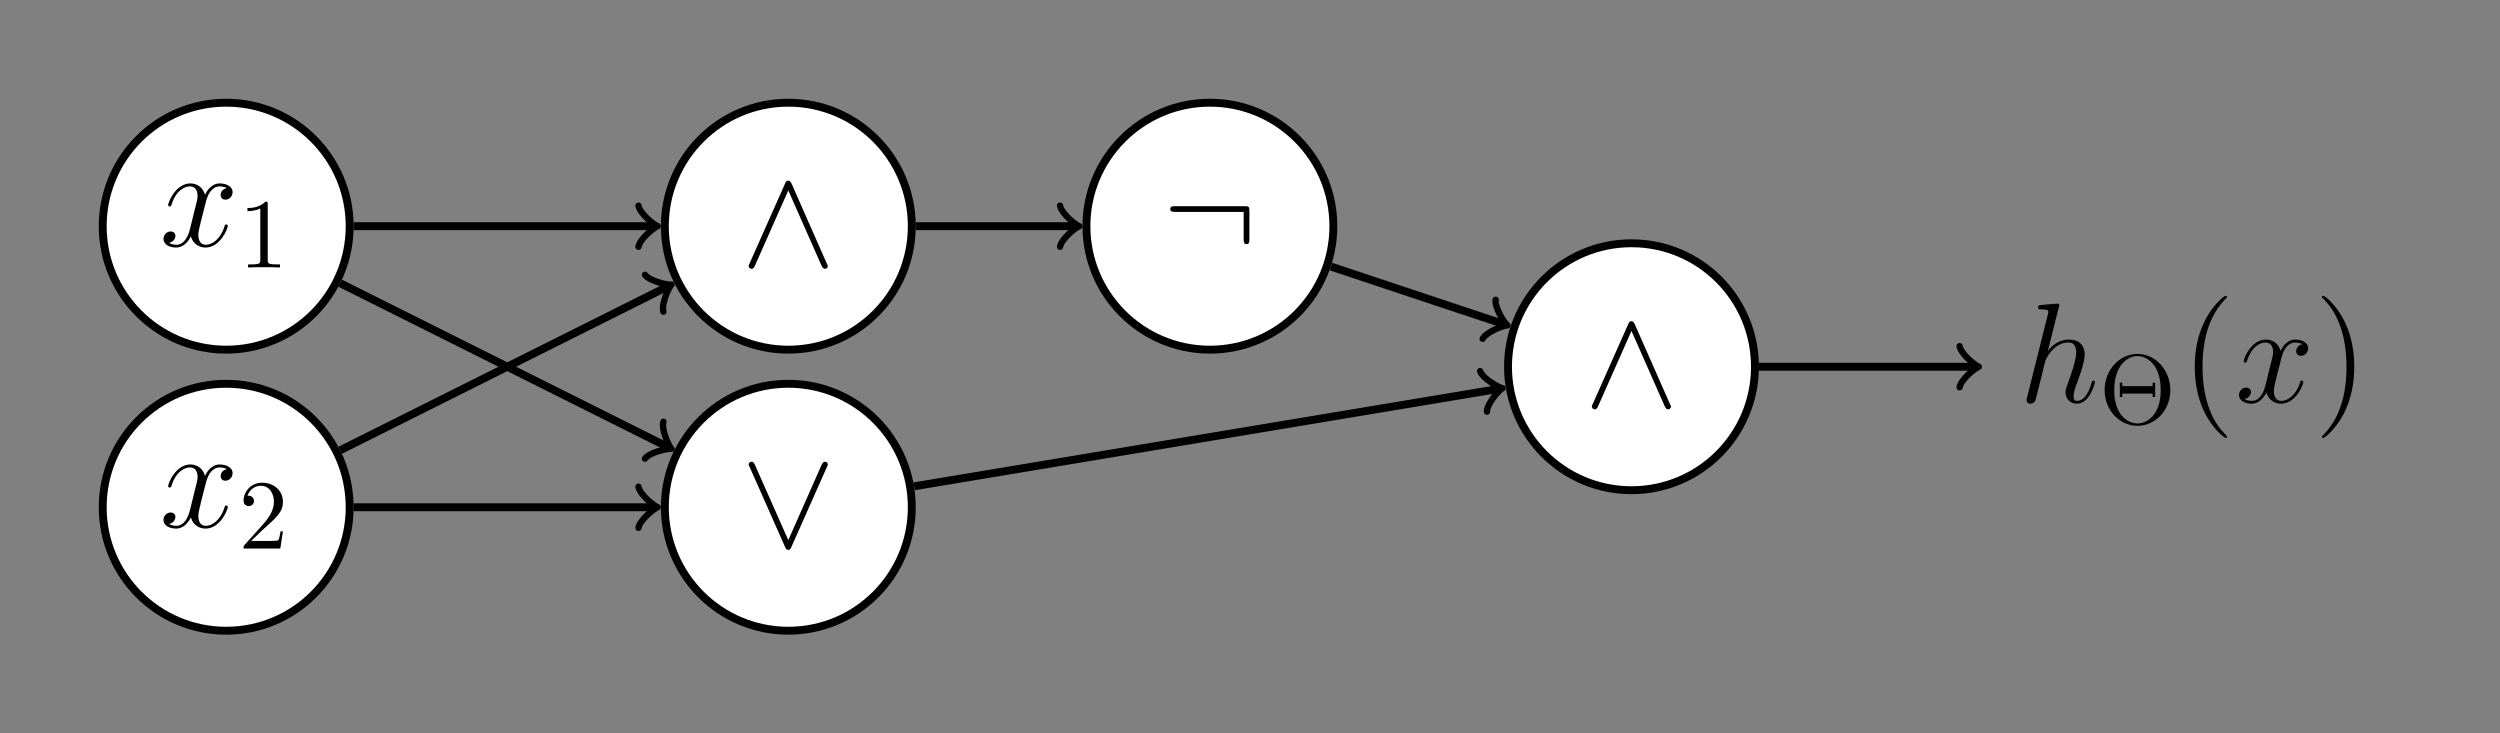 <?xml version="1.0" encoding="UTF-8"?>
<svg xmlns="http://www.w3.org/2000/svg" xmlns:xlink="http://www.w3.org/1999/xlink" width="252.143pt" height="73.975pt" viewBox="0 0 252.143 73.975" version="1.1">
<rect x="0" y="0" width="252.143" height="73.975" fill="#808080" stroke="none"/>
<defs>
<g>
<symbol overflow="visible" id="glyph0-0">
<path style="stroke:none;" d=""/>
</symbol>
<symbol overflow="visible" id="glyph0-1">
<path style="stroke:none;" d="M 5.109 -8.281 C 4.984 -8.516 4.906 -8.578 4.781 -8.578 C 4.594 -8.578 4.547 -8.484 4.453 -8.281 L 0.891 -0.266 C 0.797 -0.078 0.781 -0.047 0.781 0.031 C 0.781 0.188 0.922 0.312 1.078 0.312 C 1.172 0.312 1.297 0.281 1.406 0.016 L 4.781 -7.594 L 8.141 0.016 C 8.281 0.312 8.422 0.312 8.484 0.312 C 8.641 0.312 8.766 0.188 8.766 0.031 C 8.766 0 8.766 -0.031 8.672 -0.203 Z M 5.109 -8.281 "/>
</symbol>
<symbol overflow="visible" id="glyph0-2">
<path style="stroke:none;" d="M 8.656 -8 C 8.75 -8.188 8.766 -8.219 8.766 -8.297 C 8.766 -8.453 8.641 -8.578 8.484 -8.578 C 8.328 -8.578 8.25 -8.484 8.141 -8.266 L 4.781 -0.672 L 1.406 -8.281 C 1.297 -8.547 1.172 -8.578 1.078 -8.578 C 0.922 -8.578 0.781 -8.453 0.781 -8.297 C 0.781 -8.266 0.781 -8.234 0.875 -8.062 L 4.453 0.016 C 4.562 0.266 4.641 0.312 4.781 0.312 C 4.969 0.312 5 0.219 5.094 0.016 Z M 8.656 -8 "/>
</symbol>
<symbol overflow="visible" id="glyph0-3">
<path style="stroke:none;" d="M 8.766 -4.594 C 8.766 -5.062 8.719 -5.109 8.266 -5.109 L 1.297 -5.109 C 1.047 -5.109 0.781 -5.109 0.781 -4.812 C 0.781 -4.531 1.047 -4.531 1.297 -4.531 L 8.188 -4.531 L 8.188 -1.797 C 8.188 -1.531 8.188 -1.281 8.484 -1.281 C 8.766 -1.281 8.766 -1.531 8.766 -1.797 Z M 8.766 -4.594 "/>
</symbol>
<symbol overflow="visible" id="glyph1-0">
<path style="stroke:none;" d=""/>
</symbol>
<symbol overflow="visible" id="glyph1-1">
<path style="stroke:none;" d="M 6.797 -5.859 C 6.344 -5.766 6.172 -5.422 6.172 -5.156 C 6.172 -4.812 6.438 -4.688 6.641 -4.688 C 7.078 -4.688 7.375 -5.062 7.375 -5.453 C 7.375 -6.047 6.688 -6.328 6.078 -6.328 C 5.203 -6.328 4.719 -5.469 4.594 -5.188 C 4.266 -6.266 3.375 -6.328 3.109 -6.328 C 1.656 -6.328 0.875 -4.453 0.875 -4.125 C 0.875 -4.078 0.938 -4 1.031 -4 C 1.141 -4 1.172 -4.094 1.203 -4.141 C 1.688 -5.734 2.656 -6.031 3.062 -6.031 C 3.719 -6.031 3.844 -5.438 3.844 -5.094 C 3.844 -4.781 3.766 -4.453 3.578 -3.766 L 3.094 -1.797 C 2.891 -0.938 2.469 -0.141 1.703 -0.141 C 1.641 -0.141 1.281 -0.141 0.969 -0.328 C 1.484 -0.438 1.609 -0.859 1.609 -1.031 C 1.609 -1.312 1.391 -1.484 1.125 -1.484 C 0.781 -1.484 0.406 -1.188 0.406 -0.734 C 0.406 -0.125 1.078 0.141 1.688 0.141 C 2.375 0.141 2.875 -0.406 3.172 -0.984 C 3.406 -0.141 4.109 0.141 4.641 0.141 C 6.109 0.141 6.891 -1.734 6.891 -2.047 C 6.891 -2.125 6.828 -2.188 6.734 -2.188 C 6.609 -2.188 6.594 -2.109 6.562 -2 C 6.172 -0.734 5.328 -0.141 4.688 -0.141 C 4.188 -0.141 3.922 -0.516 3.922 -1.109 C 3.922 -1.422 3.969 -1.656 4.203 -2.594 L 4.703 -4.547 C 4.922 -5.406 5.406 -6.031 6.062 -6.031 C 6.094 -6.031 6.5 -6.031 6.797 -5.859 Z M 6.797 -5.859 "/>
</symbol>
<symbol overflow="visible" id="glyph1-2">
<path style="stroke:none;" d="M 4.031 -9.594 C 4.047 -9.656 4.078 -9.734 4.078 -9.812 C 4.078 -9.953 3.938 -9.953 3.906 -9.953 C 3.891 -9.953 3.188 -9.891 3.109 -9.891 C 2.875 -9.875 2.656 -9.844 2.391 -9.828 C 2.031 -9.797 1.938 -9.781 1.938 -9.531 C 1.938 -9.375 2.047 -9.375 2.25 -9.375 C 2.953 -9.375 2.969 -9.25 2.969 -9.109 C 2.969 -9.016 2.938 -8.906 2.922 -8.859 L 0.844 -0.562 C 0.781 -0.344 0.781 -0.312 0.781 -0.234 C 0.781 0.094 1.031 0.141 1.172 0.141 C 1.422 0.141 1.609 -0.047 1.672 -0.203 L 2.328 -2.797 C 2.391 -3.109 2.484 -3.406 2.547 -3.734 C 2.719 -4.328 2.719 -4.344 2.984 -4.766 C 3.25 -5.172 3.906 -6.031 5 -6.031 C 5.578 -6.031 5.781 -5.609 5.781 -5.031 C 5.781 -4.234 5.219 -2.672 4.906 -1.812 C 4.781 -1.469 4.703 -1.281 4.703 -1.016 C 4.703 -0.375 5.156 0.141 5.844 0.141 C 7.172 0.141 7.672 -1.969 7.672 -2.047 C 7.672 -2.125 7.609 -2.188 7.531 -2.188 C 7.406 -2.188 7.391 -2.141 7.312 -1.891 C 6.984 -0.75 6.453 -0.141 5.875 -0.141 C 5.734 -0.141 5.516 -0.156 5.516 -0.609 C 5.516 -0.984 5.688 -1.453 5.734 -1.609 C 6 -2.297 6.641 -3.984 6.641 -4.812 C 6.641 -5.688 6.141 -6.328 5.047 -6.328 C 4.234 -6.328 3.516 -5.938 2.922 -5.188 Z M 4.031 -9.594 "/>
</symbol>
<symbol overflow="visible" id="glyph2-0">
<path style="stroke:none;" d=""/>
</symbol>
<symbol overflow="visible" id="glyph2-1">
<path style="stroke:none;" d="M 2.938 -6.375 C 2.938 -6.625 2.938 -6.641 2.703 -6.641 C 2.078 -6 1.203 -6 0.891 -6 L 0.891 -5.688 C 1.094 -5.688 1.672 -5.688 2.188 -5.953 L 2.188 -0.781 C 2.188 -0.422 2.156 -0.312 1.266 -0.312 L 0.953 -0.312 L 0.953 0 C 1.297 -0.031 2.156 -0.031 2.562 -0.031 C 2.953 -0.031 3.828 -0.031 4.172 0 L 4.172 -0.312 L 3.859 -0.312 C 2.953 -0.312 2.938 -0.422 2.938 -0.781 Z M 2.938 -6.375 "/>
</symbol>
<symbol overflow="visible" id="glyph2-2">
<path style="stroke:none;" d="M 1.266 -0.766 L 2.328 -1.797 C 3.875 -3.172 4.469 -3.703 4.469 -4.703 C 4.469 -5.844 3.578 -6.641 2.359 -6.641 C 1.234 -6.641 0.5 -5.719 0.5 -4.828 C 0.5 -4.281 1 -4.281 1.031 -4.281 C 1.203 -4.281 1.547 -4.391 1.547 -4.812 C 1.547 -5.062 1.359 -5.328 1.016 -5.328 C 0.938 -5.328 0.922 -5.328 0.891 -5.312 C 1.109 -5.969 1.656 -6.328 2.234 -6.328 C 3.141 -6.328 3.562 -5.516 3.562 -4.703 C 3.562 -3.906 3.078 -3.125 2.516 -2.5 L 0.609 -0.375 C 0.5 -0.266 0.5 -0.234 0.5 0 L 4.203 0 L 4.469 -1.734 L 4.234 -1.734 C 4.172 -1.438 4.109 -1 4 -0.844 C 3.938 -0.766 3.281 -0.766 3.062 -0.766 Z M 1.266 -0.766 "/>
</symbol>
<symbol overflow="visible" id="glyph2-3">
<path style="stroke:none;" d="M 7.188 -3.375 C 7.188 -5.406 5.688 -7.031 3.875 -7.031 C 2.078 -7.031 0.562 -5.438 0.562 -3.375 C 0.562 -1.328 2.094 0.219 3.875 0.219 C 5.688 0.219 7.188 -1.359 7.188 -3.375 Z M 3.875 -0.016 C 2.891 -0.016 1.531 -0.875 1.531 -3.375 C 1.531 -5.938 2.906 -6.812 3.875 -6.812 C 4.875 -6.812 6.219 -5.906 6.219 -3.375 C 6.219 -0.844 4.812 -0.016 3.875 -0.016 Z M 5.656 -4.125 L 5.406 -4.125 L 5.406 -3.781 L 2.344 -3.781 L 2.344 -4.125 L 2.094 -4.125 L 2.094 -2.688 L 2.344 -2.688 L 2.344 -3.031 L 5.406 -3.031 L 5.406 -2.688 L 5.656 -2.688 Z M 5.656 -4.125 "/>
</symbol>
<symbol overflow="visible" id="glyph3-0">
<path style="stroke:none;" d=""/>
</symbol>
<symbol overflow="visible" id="glyph3-1">
<path style="stroke:none;" d="M 4.656 3.484 C 4.656 3.438 4.656 3.406 4.422 3.172 C 2.984 1.719 2.188 -0.641 2.188 -3.578 C 2.188 -6.359 2.859 -8.75 4.516 -10.438 C 4.656 -10.578 4.656 -10.594 4.656 -10.641 C 4.656 -10.734 4.594 -10.75 4.531 -10.75 C 4.344 -10.75 3.172 -9.719 2.469 -8.312 C 1.734 -6.875 1.406 -5.328 1.406 -3.578 C 1.406 -2.297 1.609 -0.594 2.359 0.953 C 3.203 2.672 4.375 3.594 4.531 3.594 C 4.594 3.594 4.656 3.578 4.656 3.484 Z M 4.656 3.484 "/>
</symbol>
<symbol overflow="visible" id="glyph3-2">
<path style="stroke:none;" d="M 4.047 -3.578 C 4.047 -4.656 3.906 -6.438 3.094 -8.109 C 2.25 -9.828 1.078 -10.75 0.922 -10.75 C 0.859 -10.75 0.781 -10.734 0.781 -10.641 C 0.781 -10.594 0.781 -10.578 1.031 -10.328 C 2.469 -8.875 3.266 -6.516 3.266 -3.578 C 3.266 -0.797 2.594 1.594 0.938 3.281 C 0.781 3.406 0.781 3.438 0.781 3.484 C 0.781 3.578 0.859 3.594 0.922 3.594 C 1.109 3.594 2.281 2.562 2.984 1.156 C 3.719 -0.297 4.047 -1.844 4.047 -3.578 Z M 4.047 -3.578 "/>
</symbol>
</g>
<clipPath id="clip1">
  <path d="M 55 27 L 104 27 L 104 73.977 L 55 73.977 Z M 55 27 "/>
</clipPath>
<clipPath id="clip2">
  <path d="M 0 27 L 47 27 L 47 73.977 L 0 73.977 Z M 0 27 "/>
</clipPath>
</defs>
<g id="surface1">
<path style="fill-rule:nonzero;fill:rgb(100%,100%,100%);fill-opacity:1;stroke-width:0.797;stroke-linecap:butt;stroke-linejoin:miter;stroke:rgb(0%,0%,0%);stroke-opacity:1;stroke-miterlimit:10;" d="M 12.454 14.175 C 12.454 21.049 6.88 26.628 0.001 26.628 C -6.878 26.628 -12.452 21.049 -12.452 14.175 C -12.452 7.296 -6.878 1.721 0.001 1.721 C 6.88 1.721 12.454 7.296 12.454 14.175 Z M 12.454 14.175 " transform="matrix(1,0,0,-1,79.507,36.987)"/>
<g style="fill:rgb(0%,0%,0%);fill-opacity:1;">
  <use xlink:href="#glyph0-1" x="74.725" y="26.799"/>
</g>
<path style=" stroke:none;fill-rule:nonzero;fill:rgb(100%,100%,100%);fill-opacity:1;" d="M 91.961 51.16 C 91.961 44.281 86.387 38.707 79.508 38.707 C 72.629 38.707 67.055 44.281 67.055 51.16 C 67.055 58.039 72.629 63.613 79.508 63.613 C 86.387 63.613 91.961 58.039 91.961 51.16 Z M 91.961 51.16 "/>
<g clip-path="url(#clip1)" clip-rule="nonzero">
<path style="fill:none;stroke-width:0.797;stroke-linecap:butt;stroke-linejoin:miter;stroke:rgb(0%,0%,0%);stroke-opacity:1;stroke-miterlimit:10;" d="M 12.454 -14.173 C 12.454 -7.294 6.88 -1.72 0.001 -1.72 C -6.878 -1.72 -12.452 -7.294 -12.452 -14.173 C -12.452 -21.052 -6.878 -26.626 0.001 -26.626 C 6.88 -26.626 12.454 -21.052 12.454 -14.173 Z M 12.454 -14.173 " transform="matrix(1,0,0,-1,79.507,36.987)"/>
</g>
<g style="fill:rgb(0%,0%,0%);fill-opacity:1;">
  <use xlink:href="#glyph0-2" x="74.725" y="55.146"/>
</g>
<path style="fill-rule:nonzero;fill:rgb(100%,100%,100%);fill-opacity:1;stroke-width:0.797;stroke-linecap:butt;stroke-linejoin:miter;stroke:rgb(0%,0%,0%);stroke-opacity:1;stroke-miterlimit:10;" d="M -44.241 14.175 C -44.241 21.049 -49.816 26.628 -56.694 26.628 C -63.573 26.628 -69.148 21.049 -69.148 14.175 C -69.148 7.296 -63.573 1.721 -56.694 1.721 C -49.816 1.721 -44.241 7.296 -44.241 14.175 Z M -44.241 14.175 " transform="matrix(1,0,0,-1,79.507,36.987)"/>
<g style="fill:rgb(0%,0%,0%);fill-opacity:1;">
  <use xlink:href="#glyph1-1" x="16.083" y="24.827"/>
</g>
<g style="fill:rgb(0%,0%,0%);fill-opacity:1;">
  <use xlink:href="#glyph2-1" x="24.066" y="26.978"/>
</g>
<path style=" stroke:none;fill-rule:nonzero;fill:rgb(100%,100%,100%);fill-opacity:1;" d="M 35.266 51.16 C 35.266 44.281 29.691 38.707 22.812 38.707 C 15.934 38.707 10.359 44.281 10.359 51.16 C 10.359 58.039 15.934 63.613 22.812 63.613 C 29.691 63.613 35.266 58.039 35.266 51.16 Z M 35.266 51.16 "/>
<g clip-path="url(#clip2)" clip-rule="nonzero">
<path style="fill:none;stroke-width:0.797;stroke-linecap:butt;stroke-linejoin:miter;stroke:rgb(0%,0%,0%);stroke-opacity:1;stroke-miterlimit:10;" d="M -44.241 -14.173 C -44.241 -7.294 -49.816 -1.72 -56.694 -1.72 C -63.573 -1.72 -69.148 -7.294 -69.148 -14.173 C -69.148 -21.052 -63.573 -26.626 -56.694 -26.626 C -49.816 -26.626 -44.241 -21.052 -44.241 -14.173 Z M -44.241 -14.173 " transform="matrix(1,0,0,-1,79.507,36.987)"/>
</g>
<g style="fill:rgb(0%,0%,0%);fill-opacity:1;">
  <use xlink:href="#glyph1-1" x="16.083" y="53.173"/>
</g>
<g style="fill:rgb(0%,0%,0%);fill-opacity:1;">
  <use xlink:href="#glyph2-2" x="24.066" y="55.325"/>
</g>
<path style="fill-rule:nonzero;fill:rgb(100%,100%,100%);fill-opacity:1;stroke-width:0.797;stroke-linecap:butt;stroke-linejoin:miter;stroke:rgb(0%,0%,0%);stroke-opacity:1;stroke-miterlimit:10;" d="M 54.973 14.175 C 54.973 21.049 49.399 26.628 42.52 26.628 C 35.641 26.628 30.067 21.049 30.067 14.175 C 30.067 7.296 35.641 1.721 42.52 1.721 C 49.399 1.721 54.973 7.296 54.973 14.175 Z M 54.973 14.175 " transform="matrix(1,0,0,-1,79.507,36.987)"/>
<g style="fill:rgb(0%,0%,0%);fill-opacity:1;">
  <use xlink:href="#glyph0-3" x="117.245" y="25.903"/>
</g>
<path style="fill-rule:nonzero;fill:rgb(100%,100%,100%);fill-opacity:1;stroke-width:0.797;stroke-linecap:butt;stroke-linejoin:miter;stroke:rgb(0%,0%,0%);stroke-opacity:1;stroke-miterlimit:10;" d="M 97.493 -0.001 C 97.493 6.878 91.919 12.452 85.04 12.452 C 78.161 12.452 72.587 6.878 72.587 -0.001 C 72.587 -6.876 78.161 -12.454 85.04 -12.454 C 91.919 -12.454 97.493 -6.876 97.493 -0.001 Z M 97.493 -0.001 " transform="matrix(1,0,0,-1,79.507,36.987)"/>
<g style="fill:rgb(0%,0%,0%);fill-opacity:1;">
  <use xlink:href="#glyph0-1" x="159.765" y="40.972"/>
</g>
<g style="fill:rgb(0%,0%,0%);fill-opacity:1;">
  <use xlink:href="#glyph1-2" x="203.619" y="40.574"/>
</g>
<g style="fill:rgb(0%,0%,0%);fill-opacity:1;">
  <use xlink:href="#glyph2-3" x="211.705" y="42.726"/>
</g>
<g style="fill:rgb(0%,0%,0%);fill-opacity:1;">
  <use xlink:href="#glyph3-1" x="219.952" y="40.574"/>
</g>
<g style="fill:rgb(0%,0%,0%);fill-opacity:1;">
  <use xlink:href="#glyph1-1" x="225.415" y="40.574"/>
</g>
<g style="fill:rgb(0%,0%,0%);fill-opacity:1;">
  <use xlink:href="#glyph3-2" x="233.397" y="40.574"/>
</g>
<path style="fill:none;stroke-width:0.797;stroke-linecap:butt;stroke-linejoin:miter;stroke:rgb(0%,0%,0%);stroke-opacity:1;stroke-miterlimit:10;" d="M -43.843 14.175 L -13.558 14.175 " transform="matrix(1,0,0,-1,79.507,36.987)"/>
<path style="fill:none;stroke-width:0.638;stroke-linecap:round;stroke-linejoin:round;stroke:rgb(0%,0%,0%);stroke-opacity:1;stroke-miterlimit:10;" d="M -1.553 2.071 C -1.424 1.294 0.002 0.13 0.388 0.001 C 0.002 -0.128 -1.424 -1.296 -1.553 -2.073 " transform="matrix(1,0,0,-1,65.948,22.814)"/>
<path style="fill:none;stroke-width:0.797;stroke-linecap:butt;stroke-linejoin:miter;stroke:rgb(0%,0%,0%);stroke-opacity:1;stroke-miterlimit:10;" d="M -45.198 -8.427 L -12.132 8.108 " transform="matrix(1,0,0,-1,79.507,36.987)"/>
<path style="fill:none;stroke-width:0.638;stroke-linecap:round;stroke-linejoin:round;stroke:rgb(0%,0%,0%);stroke-opacity:1;stroke-miterlimit:10;" d="M -1.554 2.073 C -1.425 1.295 0.002 0.129 0.39 0.001 C -0.002 -0.13 -1.423 -1.294 -1.555 -2.072 " transform="matrix(0.898,-0.449,-0.449,-0.898,67.377,28.879)"/>
<path style="fill:none;stroke-width:0.797;stroke-linecap:butt;stroke-linejoin:miter;stroke:rgb(0%,0%,0%);stroke-opacity:1;stroke-miterlimit:10;" d="M -45.198 8.425 L -12.132 -8.107 " transform="matrix(1,0,0,-1,79.507,36.987)"/>
<path style="fill:none;stroke-width:0.638;stroke-linecap:round;stroke-linejoin:round;stroke:rgb(0%,0%,0%);stroke-opacity:1;stroke-miterlimit:10;" d="M -1.556 2.073 C -1.424 1.295 -0 0.128 0.389 0.001 C 0.001 -0.128 -1.425 -1.294 -1.554 -2.072 " transform="matrix(0.898,0.449,0.449,-0.898,67.377,45.095)"/>
<path style="fill:none;stroke-width:0.797;stroke-linecap:butt;stroke-linejoin:miter;stroke:rgb(0%,0%,0%);stroke-opacity:1;stroke-miterlimit:10;" d="M -43.843 -14.173 L -13.558 -14.173 " transform="matrix(1,0,0,-1,79.507,36.987)"/>
<path style="fill:none;stroke-width:0.638;stroke-linecap:round;stroke-linejoin:round;stroke:rgb(0%,0%,0%);stroke-opacity:1;stroke-miterlimit:10;" d="M -1.553 2.071 C -1.424 1.293 0.002 0.129 0.388 0 C 0.002 -0.129 -1.424 -1.297 -1.553 -2.074 " transform="matrix(1,0,0,-1,65.948,51.16)"/>
<path style="fill:none;stroke-width:0.797;stroke-linecap:butt;stroke-linejoin:miter;stroke:rgb(0%,0%,0%);stroke-opacity:1;stroke-miterlimit:10;" d="M 12.852 14.175 L 28.962 14.175 " transform="matrix(1,0,0,-1,79.507,36.987)"/>
<path style="fill:none;stroke-width:0.638;stroke-linecap:round;stroke-linejoin:round;stroke:rgb(0%,0%,0%);stroke-opacity:1;stroke-miterlimit:10;" d="M -1.554 2.071 C -1.425 1.294 0.001 0.13 0.388 0.001 C 0.001 -0.128 -1.425 -1.296 -1.554 -2.073 " transform="matrix(1,0,0,-1,108.468,22.814)"/>
<path style="fill:none;stroke-width:0.797;stroke-linecap:butt;stroke-linejoin:miter;stroke:rgb(0%,0%,0%);stroke-opacity:1;stroke-miterlimit:10;" d="M 54.723 10.104 L 72.165 4.292 " transform="matrix(1,0,0,-1,79.507,36.987)"/>
<path style="fill:none;stroke-width:0.638;stroke-linecap:round;stroke-linejoin:round;stroke:rgb(0%,0%,0%);stroke-opacity:1;stroke-miterlimit:10;" d="M -1.554 2.073 C -1.426 1.293 -0.002 0.131 0.387 0.001 C -0.002 -0.128 -1.423 -1.293 -1.554 -2.073 " transform="matrix(0.95,0.317,0.317,-0.95,151.671,32.695)"/>
<path style="fill:none;stroke-width:0.797;stroke-linecap:butt;stroke-linejoin:miter;stroke:rgb(0%,0%,0%);stroke-opacity:1;stroke-miterlimit:10;" d="M 12.692 -12.06 L 71.653 -2.232 " transform="matrix(1,0,0,-1,79.507,36.987)"/>
<path style="fill:none;stroke-width:0.638;stroke-linecap:round;stroke-linejoin:round;stroke:rgb(0%,0%,0%);stroke-opacity:1;stroke-miterlimit:10;" d="M -1.556 2.071 C -1.424 1.297 -0 0.13 0.39 0.002 C -0 -0.131 -1.424 -1.294 -1.554 -2.072 " transform="matrix(0.987,-0.165,-0.165,-0.987,151.158,39.218)"/>
<path style="fill:none;stroke-width:0.797;stroke-linecap:butt;stroke-linejoin:miter;stroke:rgb(0%,0%,0%);stroke-opacity:1;stroke-miterlimit:10;" d="M 97.891 -0.001 L 119.688 -0.001 " transform="matrix(1,0,0,-1,79.507,36.987)"/>
<path style="fill:none;stroke-width:0.638;stroke-linecap:round;stroke-linejoin:round;stroke:rgb(0%,0%,0%);stroke-opacity:1;stroke-miterlimit:10;" d="M -1.553 2.073 C -1.424 1.296 0.002 0.128 0.388 -0.001 C 0.002 -0.13 -1.424 -1.294 -1.553 -2.072 " transform="matrix(1,0,0,-1,199.194,36.987)"/>
</g>
</svg>
